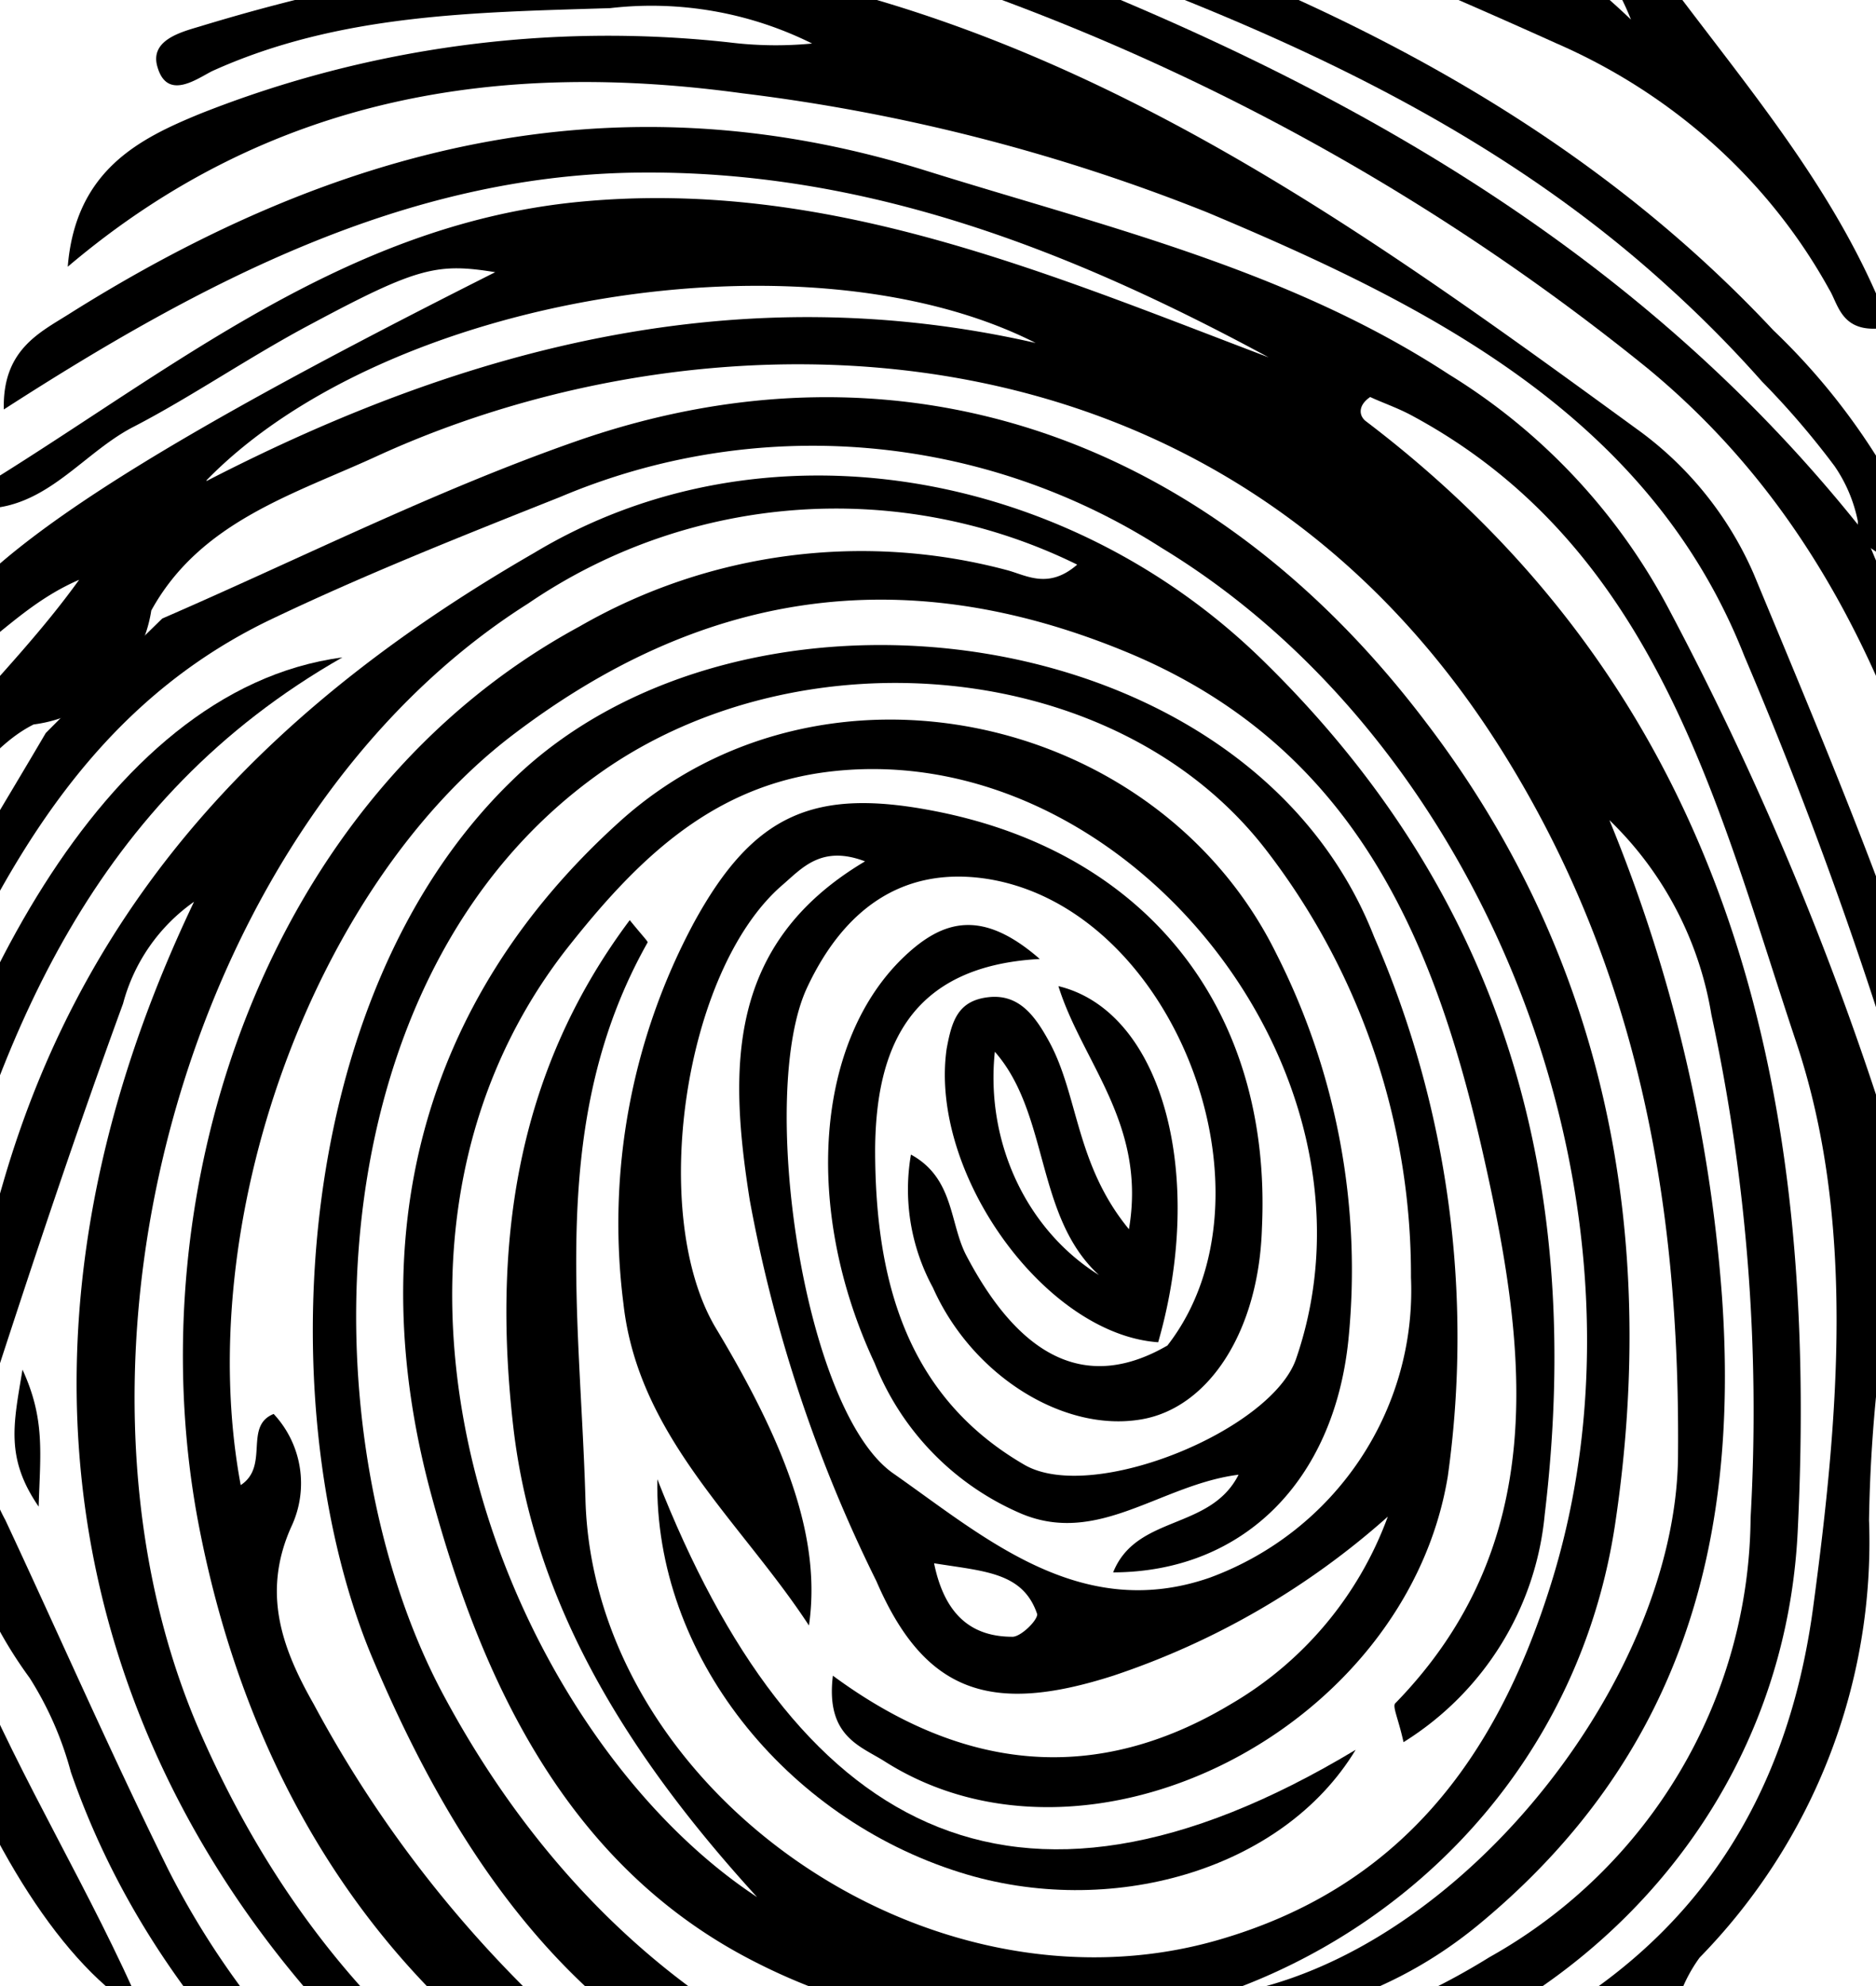 <svg xmlns="http://www.w3.org/2000/svg" width="137" height="145" style="background:#fff" viewBox="0 0 137 145">
    <g fill="none" fill-rule="evenodd">
        <path fill="#FFF" d="M0 0h137v145H0z"/>
        <path fill="#000" fill-rule="nonzero" d="M121.94 145h.12-.12zM142.305 97.527c5.728-1.334 3.236-5.508 2.664-7.978-3.781-16.496-10.425-32.056-16.898-47.643a25.595 25.595 0 0 0-8.592-10.62C101.293 18.028 83.049 4.825 60.739-.91 45.1-4.943 29.72-2.67 14.598 1.93c-1.432.425-3.694 1.022-3.093 2.98.716 2.442 2.864.852 3.981.285C24.767.99 34.705.906 44.557.594a26.317 26.317 0 0 1 14.75 2.584c-2.021.195-4.058.166-6.072-.085a80.832 80.832 0 0 0-38.578 5.195c-4.44 1.818-9.137 4.117-9.71 11.187C19.87 6.812 36.768 4.427 54.209 6.812A135.783 135.783 0 0 1 88.147 15.5c16.095 6.758 32.334 14.85 39.237 32.397a312.929 312.929 0 0 1 13.747 39.38c.4 1.59 1.231 3.294-.373 5.253a227.664 227.664 0 0 0-18.787-47.87 44.5 44.5 0 0 0-16.153-17.32C94.047 19.646 80.586 16.522 67.44 12.405c-22.797-7.07-43.189-1.59-62.464 10.563C2.857 24.302.165 25.58.28 29.895c14.492-9.34 29.242-17.035 46.053-17.29 16.812-.256 31.877 5.678 46.311 13.486C76.404 19.93 60.366 13 42.323 14.734 24.28 16.466 11.19 28.192-3.501 36.852c6.129 1.533 8.993-3.493 13.232-5.679 4.238-2.186 8.592-5.196 13.117-7.58 7.647-4.09 9.107-4.402 13.317-3.72C6.867 34.609-4.36 42.388-6.222 49.572c4.525-.739 6.816-4.997 12-7.24C.423 49.77-6.022 54.626-9 61.922c5.384-1.39 7.103-6.842 11.456-9.028 4.413-.568 7.915-3.96 8.592-8.32 3.609-6.558 10.54-8.517 16.668-11.357 24.115-10.96 61.548-11.186 82.083 21.778 9.737 15.616 12.888 32.708 12.744 51.107 0 17.036-17.184 38.245-34.711 39.75-1.633 0-4.296-.71-4.898 2.84 9.366-.54 17.671-2.073 25.089-8.206 14.692-12.152 19.017-27.712 17.728-45.855a113.264 113.264 0 0 0-8.22-34.753 25.481 25.481 0 0 1 7.447 14.197 137.62 137.62 0 0 1 2.864 36.74c-.105 13.31-7.38 25.547-19.074 32.084-14.32 8.887-29.557 8.688-45.194 3.805-2.692-.852-5.728-2.697-9.165-.738 4.84 3.861 15.723 6.757 26.578 7.609 26.291 1.704 49.031-16.411 50.292-41.71 1.546-31.231-4.382-60.476-31.504-81.09-.545-.397-.63-1.164.286-1.788.917.426 2.005.795 3.007 1.334 18.043 9.682 22.397 28.706 28.096 45.741 4.353 12.976 3.122 27.4 1.232 41.397-2.463 18.058-12.831 28.819-29.328 34.44-29.384 9.995-56.277-1.163-70.74-28.25-9.853-18.484-9.738-52.272 11.599-67.291 14.577-10.25 37.661-8.376 48.516 5.678a50.82 50.82 0 0 1 10.597 31.232c.413 9.692-5.52 18.543-14.693 21.92-9.48 3.293-16.525-3.01-23.112-7.61-6.587-4.6-9.938-27.825-6.272-35.52C61.54 66.58 65.75 63.2 72.08 64.167c13.747 2.158 21.68 23.14 13.174 34.071-5.728 3.322-10.625 1.136-14.664-6.53-1.26-2.357-.887-5.679-4.066-7.41a14.992 14.992 0 0 0 1.603 9.71c2.864 6.445 9.566 10.59 15.208 9.625 4.926-.824 8.592-6.417 8.821-13.97.745-15.843-8.305-27.399-23.857-30.437-8.82-1.732-13.26.17-17.613 8.12A46.445 46.445 0 0 0 45.53 95.2c1.088 9.71 8.592 15.9 13.546 23.481.888-6.133-1.46-12.834-6.787-21.692-4.955-8.262-2.378-26.093 4.811-32.34 1.46-1.249 2.864-2.98 6.072-1.76-10.139 6.02-9.938 15.133-8.42 24.73a105.382 105.382 0 0 0 9.25 27.825c3.552 8.234 8.45 9.739 17.299 6.9a57.395 57.395 0 0 0 20.048-11.613 26.318 26.318 0 0 1-11.456 13.685c-9.795 5.878-19.475 4.998-29.07-2.072-.544 4.457 2.034 5.139 3.81 6.275 14.892 9.426 38.062-2.357 41.098-20.84a73.242 73.242 0 0 0-5.385-39.382C91.183 44.944 54.266 40.401 37.34 57.04c-16.468 16.014-17.47 46.621-10.138 64.026 6.272 14.85 15.294 28.11 31.504 33.504 13.117 4.372 26.893 6.388 40.726 2.016 1.46-.455 2.864-1.165 4.668 0a10.082 10.082 0 0 1-8.277 4.117c-19.675 2.385-38.55 1.277-54.416-12.635a87.838 87.838 0 0 1-18.501-23.652c-2.291-4.031-3.81-8.092-1.633-12.947a7.418 7.418 0 0 0-1.288-8.234c-2.206.88-.287 3.805-2.406 5.196-3.58-19.165 5.241-43.583 19.79-54.713 13.633-10.42 28.268-12.919 44.707-6.19 17.184 7.013 22.912 21.693 26.406 37.507 3.036 13.657 4.726 27.712-6.587 39.325-.23.227.23 1.135.601 2.839 5.856-3.645 9.667-9.785 10.31-16.61 2.865-23.935-2.72-44.974-20.677-62.464C77.808 34.183 55.755 30.293 39 40.372 20.528 51.02 6.466 64.904.25 86.284c-3.752 12.89-6.673 24.474 1.919 36.23a24.734 24.734 0 0 1 3.007 6.87c6.014 17.32 19.045 28.734 33.451 38.927 1.976 1.391 4.067 3.095 6.931 1.845-.258-2.839-2.864-2.839-4.353-3.89-11.857-7.78-22.34-16.808-28.898-29.727-4.21-8.518-7.933-17.036-11.914-25.553a12.482 12.482 0 0 1-1.088-9.313c3.093-9.54 6.272-19.08 9.68-28.393a13.23 13.23 0 0 1 5.184-7.44c-23.285 48.78 5.212 85.236 33.566 99.092 12.286 6.02 39.609 8.32 44.306 3.379-1.719-1.25-3.552-.256-5.327-.284-31.017-.256-58.74-10.449-72.316-42.05-11.456-27.03-.63-66.24 24.172-81.914 11.854-8.093 27.202-9.18 40.096-2.839-2.062 1.789-3.637.824-5.04.426a41.267 41.267 0 0 0-31.304 4.089C19.41 58.146 9.93 86.795 14.456 111.042c7.131 37.763 37.232 55.82 74.464 53.493 9.022-.54 17.528-3.237 23.456-11.358a19.209 19.209 0 0 1 10.253-7.41 11.096 11.096 0 0 1 1.49-2.84c8.343-8.53 12.812-20.067 12.372-31.941.063-3.978.34-7.949.83-11.897 2.607 7.297 1.26 14.707 1.977 22.004a25.363 25.363 0 0 0 2.864-17.83c-.373-2.016-1.747-5.281.143-5.736zM15.086 35.063C28.232 21.576 58.906 16.55 75.631 25.04c-21.566-4.912-41.442.227-60.545 10.08v-.057zm58.855 84.44c-2.864 0-4.926-1.448-5.728-5.366 3.695.596 6.502.653 7.533 3.72 0 .482-1.203 1.646-1.805 1.646z"/>
        <path fill="#000" fill-rule="nonzero" d="M3.341 53.522c2.836-2.864 5.672-5.584 8.507-8.362 10.038-4.352 19.849-9.306 30.142-12.914 23.591-8.276 46.332-.487 62.24 20.617 13.072 17.181 16.843 37.226 13.752 58.187-4.31 29.695-37.23 45.845-63.516 31.842-13.242-7.044-19.367-20.388-22.996-33.847-4.99-18.498-.907-35.822 13.809-49.08 14.716-13.258 39.216-7.99 47.92 9.65a51.027 51.027 0 0 1 5.275 28.177c-1.05 10.366-7.713 16.98-17.184 17.01 1.702-4.239 7.09-3.036 9.16-7.131-5.672.716-10.209 5.183-15.823 2.863A19.951 19.951 0 0 1 63.88 99.54c-5.274-11.254-4.338-23.596 2.212-29.752 2.835-2.663 5.671-3.408 9.84.229-9.613.515-11.967 6.643-12.023 13.888 0 9.335 2.155 17.983 10.916 23.051 4.99 2.864 18.148-2.577 19.85-7.817 7.23-21.133-12.903-45.817-34.68-42.724C51.687 57.617 46.328 63 41.366 69.3c-17.722 22.765-4.423 57.127 13.922 69.211-9.045-9.908-16.276-21.018-17.807-34.362-1.474-12.915 0-25.6 8.507-36.968 1.05 1.288 1.333 1.546 1.304 1.632-7.287 12.915-4.934 26.803-4.537 40.69.596 21.076 24.811 38.257 46.135 32.158 13.298-3.809 20.33-13.2 24.3-25.772 8.649-27.175-4.111-61.164-28.355-75.883a47.29 47.29 0 0 0-43.923-3.722C33.71 39.147 26.48 42.01 19.504 45.36 5.326 52.29-.94 65.663-6.781 79.294c-.851 1.975-.397 4.524-2.524 6.099-1.446-4.954-.822-8.19 3.658-16.408C-2.812 63.716.336 58.648 3.34 53.522zM117.168-8.037c6.77 10.6 16.232 19.654 20.832 31.91-3.53.69-3.703-1.601-4.427-2.76-4.383-7.936-11.406-14.257-19.964-17.97a571.06 571.06 0 0 0-59.4-22.912A53.623 53.623 0 0 0 33-21.7c1.678-4.582 5.121-3.671 7.696-3.533 12.5.745 23.928 5.355 35.328 9.716 8.68 3.257 16.926 6.901 25.52 10.02-8.246-7.729-40.102-19.322-63.654-23.077 6.076-3.836 11.429-2.76 16.52-1.407a164.215 164.215 0 0 1 26.504 10.075c13.194 6.294 27.458 11.042 38.192 21.338-2.604-6.625-8.361-10.352-14.264-13.47a285.016 285.016 0 0 0-49.94-20.455c-1.59-.497-2.893-.884-2.893-3.506 22.684 6.929 45.05 14.437 64.783 27.742l.434-.304-.058.525z"/>
        <path fill="#000" fill-rule="nonzero" d="M10.486 147c-11.76-6.626-22.343-36.656-18.787-53.039C-4.14 74.674 7.102 50.37 25 48 6.844 58.348-.097 75.464-4.859 94.018-10.108 114.15 2.857 129.32 10.486 147zM99 127.755c-5.36 8.868-18.031 12.376-28.89 8.952-12.783-4.013-22.33-15.883-22.106-28.707C57.94 133.312 73.71 142.965 99 127.755z"/>
        <path fill="#000" fill-rule="nonzero" d="M2.823 110c-2.44-3.554-1.84-6.021-1.18-10 1.66 3.607 1.3 6.074 1.18 10zM136.208 39.008l.257.28a1.099 1.099 0 0 1-.228-.28C118.62 16.653 94.407 4.1 68.11-5.336a24.153 24.153 0 0 1-8.709-5.448c-12.42-1.32-24.955-4.887-37.119 1.348a77.22 77.22 0 0 1 28.553 1.18c-5.71.814-11.706.308-17.446.954C27.65-6.656 21.711-5.7 17-1.404c18.445-3.763 36.69-5.87 54.793.898a167.751 167.751 0 0 1 48.54 27.41C135.095 39.092 140.663 56.139 144.66 74c1.799-12.975-3.912-23.843-8.452-34.992z"/>
        <path fill="#000" fill-rule="nonzero" d="M58.365-9.891C64.783-7.788 71.2-5.684 77.533-3.415c16.118 5.812 31.66 12.815 44.324 24.383a87.99 87.99 0 0 1 6.821 6.892 60.244 60.244 0 0 1 5.296 6.172 10.837 10.837 0 0 1 1.698 4.013v1.383c1.123.637 2.504 1.828 3.195 1.523 2.044-.83.806-2.768.26-3.958a48.255 48.255 0 0 0-9.614-12.87C113.511 7.02 92.701-2.168 70.597-9.088c-10.764-3.791-21.414-9.105-33.53-8.884-2.879 0-6.131-.498-9.067 2.768 10.908.72 21.068 0 30.077 5.01l.288.304zM83.92 99.07l.16-.14h-.12s-.02.08-.04.14zM77.294 72c1.734 5.57 6.457 10.071 5.15 17.747-3.896-4.733-3.682-9.754-5.817-13.678-1.04-1.905-2.215-3.52-4.456-3.261-2.242.26-2.668 1.76-3.042 3.78-1.28 9.09 7.204 20.835 15.45 21.412 3.495-12.149.347-24.153-7.285-26zm-4.643 4.79c4.003 4.56 2.935 12.034 7.605 16.304-5.31-3.312-8.297-9.716-7.605-16.304z"/>
    </g>
</svg>
